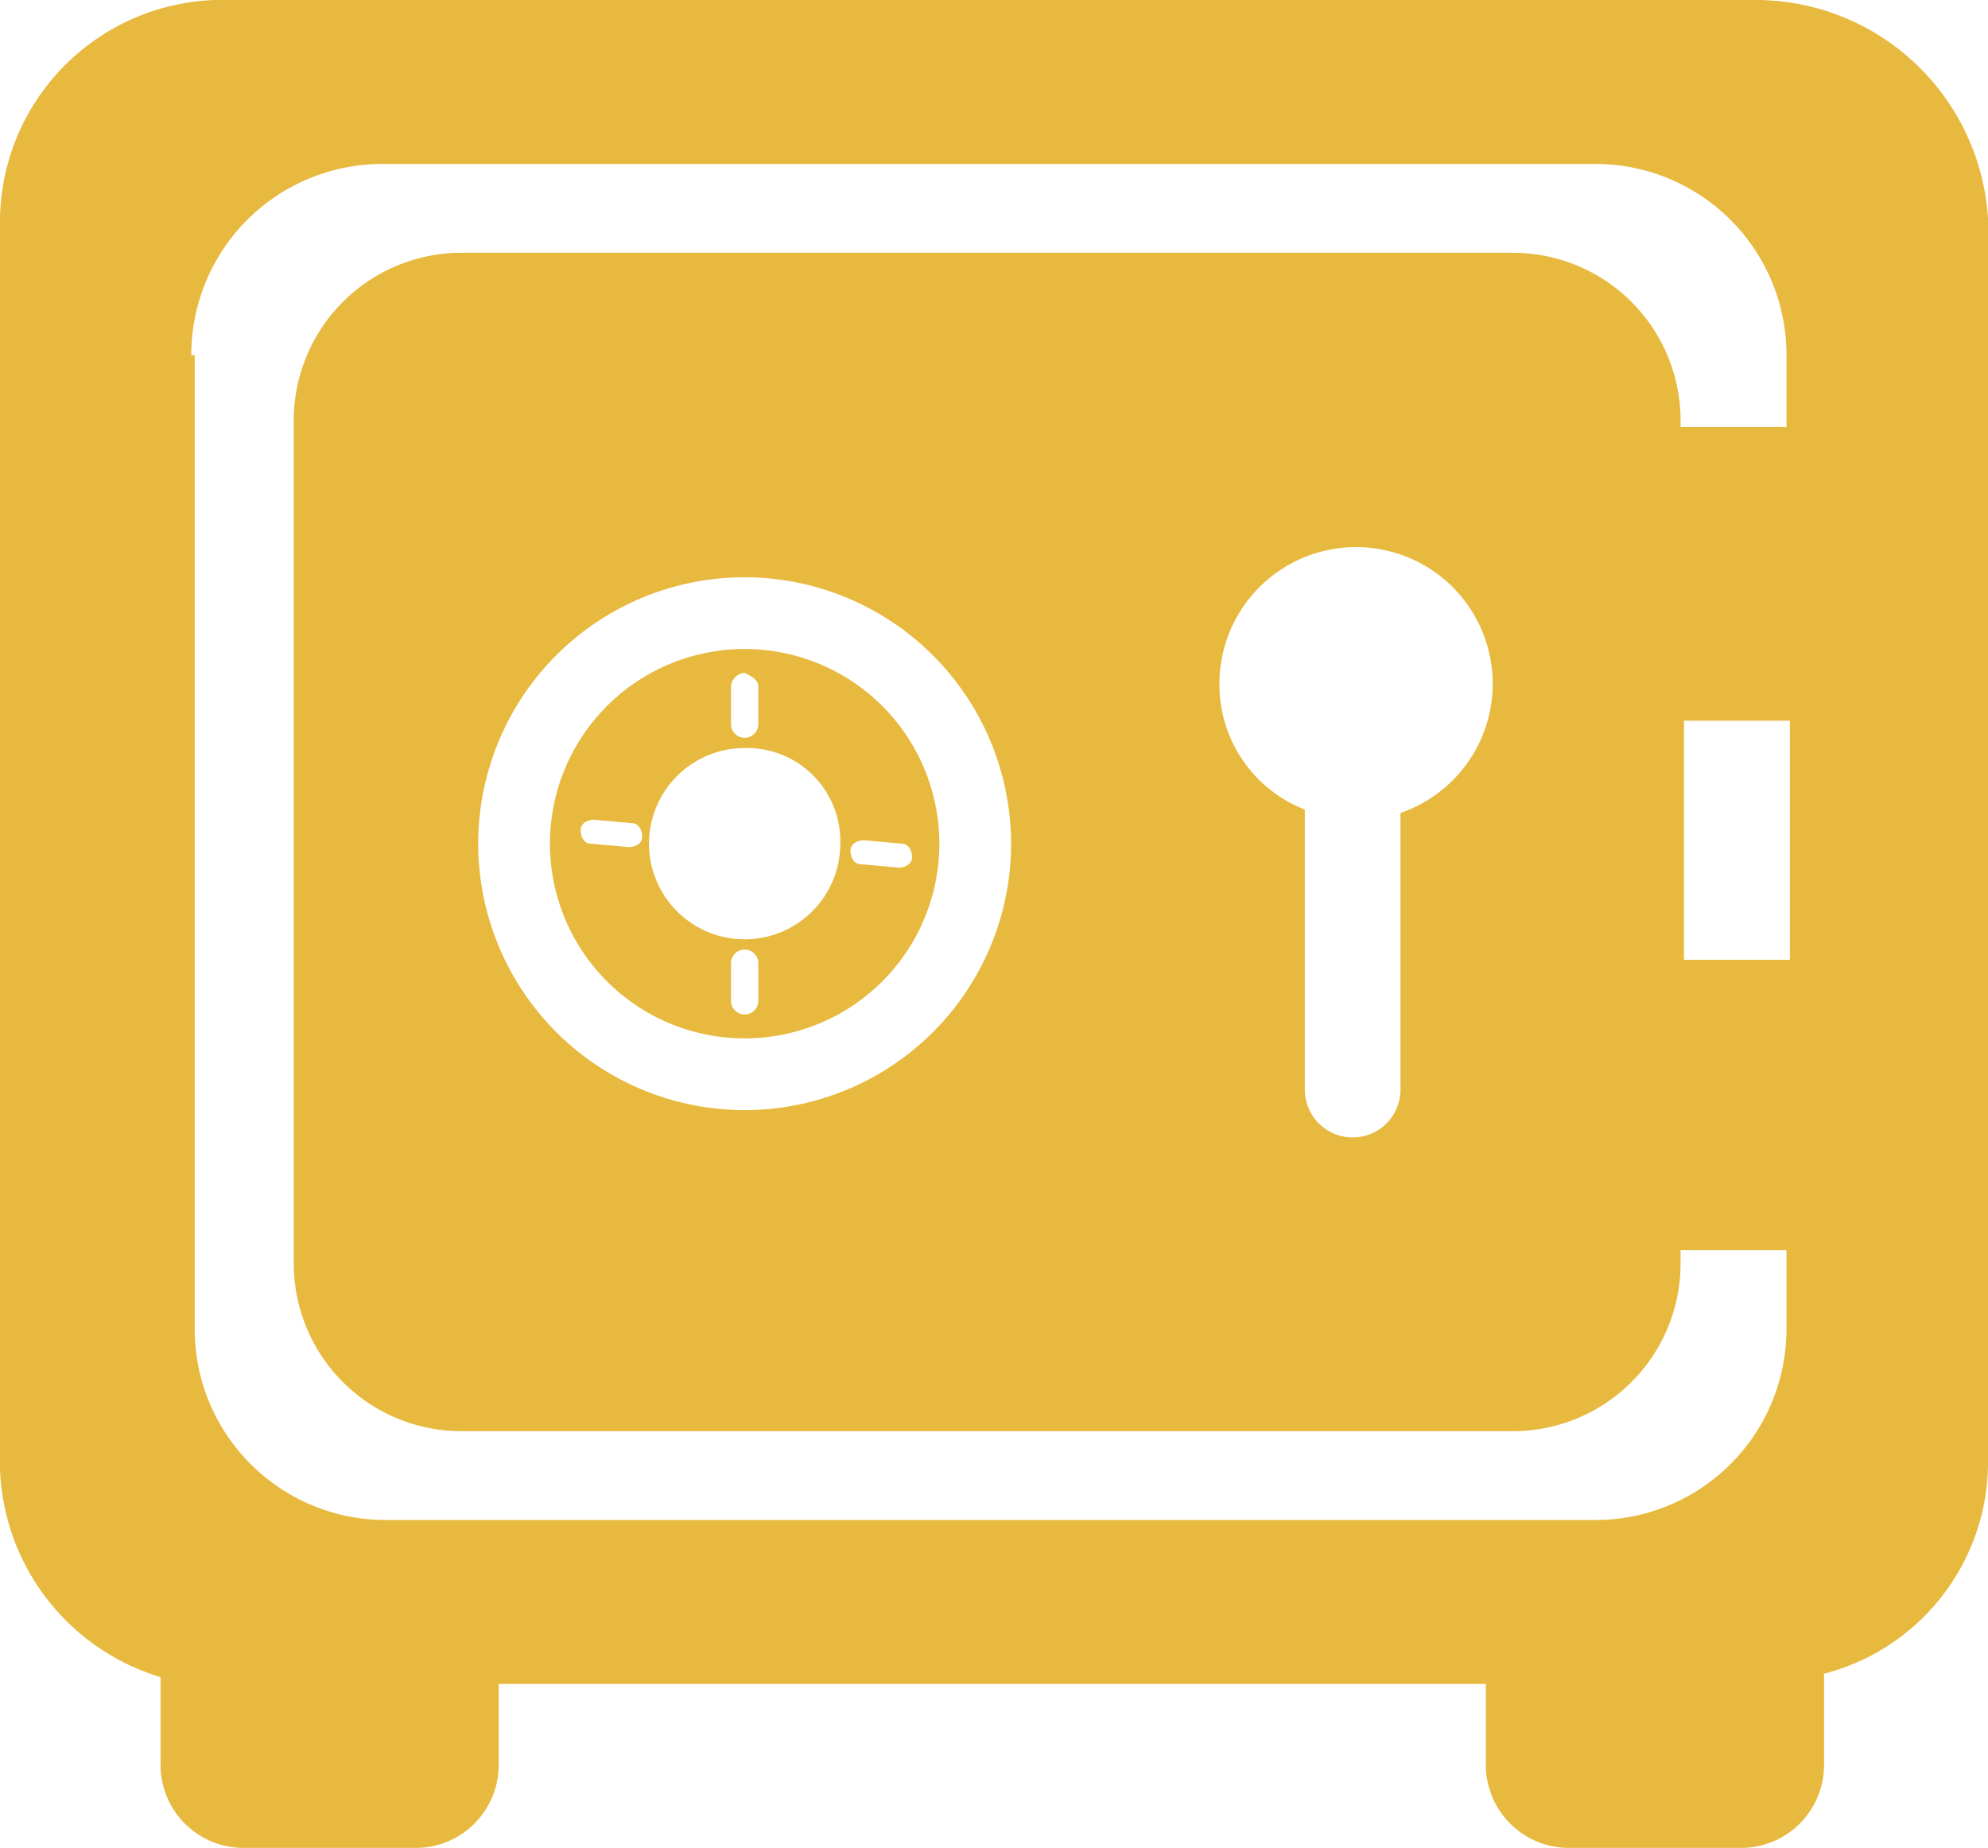 <svg xmlns="http://www.w3.org/2000/svg" viewBox="0 0 58.2 54.1"><defs><style>.cls-1{fill:#e8b93f;}</style></defs><title>Ресурс 17</title><g id="Слой_2" data-name="Слой 2"><g id="Слой_3" data-name="Слой 3"><path class="cls-1" d="M51.3,0H6.7A6.51,6.51,0,0,0,0,6.4V43a6.61,6.61,0,0,0,4.7,6.1v2.6a2.43,2.43,0,0,0,2.4,2.4h5.1a2.43,2.43,0,0,0,2.4-2.4V49.3H43.5v2.4a2.43,2.43,0,0,0,2.4,2.4H51a2.43,2.43,0,0,0,2.4-2.4V49a6.4,6.4,0,0,0,4.8-6.1V6.4A6.82,6.82,0,0,0,51.3,0ZM5.6,10.4a5.59,5.59,0,0,1,5.6-5.6H46.7a5.59,5.59,0,0,1,5.6,5.6v2.1H49.2v-.2a4.91,4.91,0,0,0-4.9-4.9H13.5a4.91,4.91,0,0,0-4.9,4.9V37a4.91,4.91,0,0,0,4.9,4.9H44.3A4.91,4.91,0,0,0,49.2,37v-.4h3.1v2.3a5.59,5.59,0,0,1-5.6,5.6H11.3a5.59,5.59,0,0,1-5.6-5.6V10.4ZM52.4,28.1H49.3v-7h3.1ZM35.7,20A4,4,0,1,1,41,23.8v8.1a1.4,1.4,0,0,1-2.8,0V23.7A3.92,3.92,0,0,1,35.7,20Zm-6.1,4.7a7.8,7.8,0,1,1-7.8-7.8A7.81,7.81,0,0,1,29.6,24.7Z"/><path class="cls-1" d="M16.1,24.7A5.7,5.7,0,1,0,21.8,19,5.7,5.7,0,0,0,16.1,24.7Zm2.3.1-1.1-.1c-.2,0-.3-.2-.3-.4s.2-.3.4-.3l1.1.1c.2,0,.3.2.3.4S18.6,24.8,18.4,24.8Zm3.8,4.5a.4.4,0,1,1-.8,0V28.2a.4.4,0,1,1,.8,0Zm3.1-4.7,1.1.1c.2,0,.3.2.3.4s-.2.3-.4.3l-1.1-.1c-.2,0-.3-.2-.3-.4S25.1,24.6,25.3,24.6Zm-.7.1a2.8,2.8,0,1,1-2.8-2.8A2.73,2.73,0,0,1,24.6,24.7Zm-2.4-4.6v1.1a.4.4,0,1,1-.8,0V20.1a.43.43,0,0,1,.4-.4C22,19.8,22.2,19.9,22.2,20.1Z"/></g></g></svg>